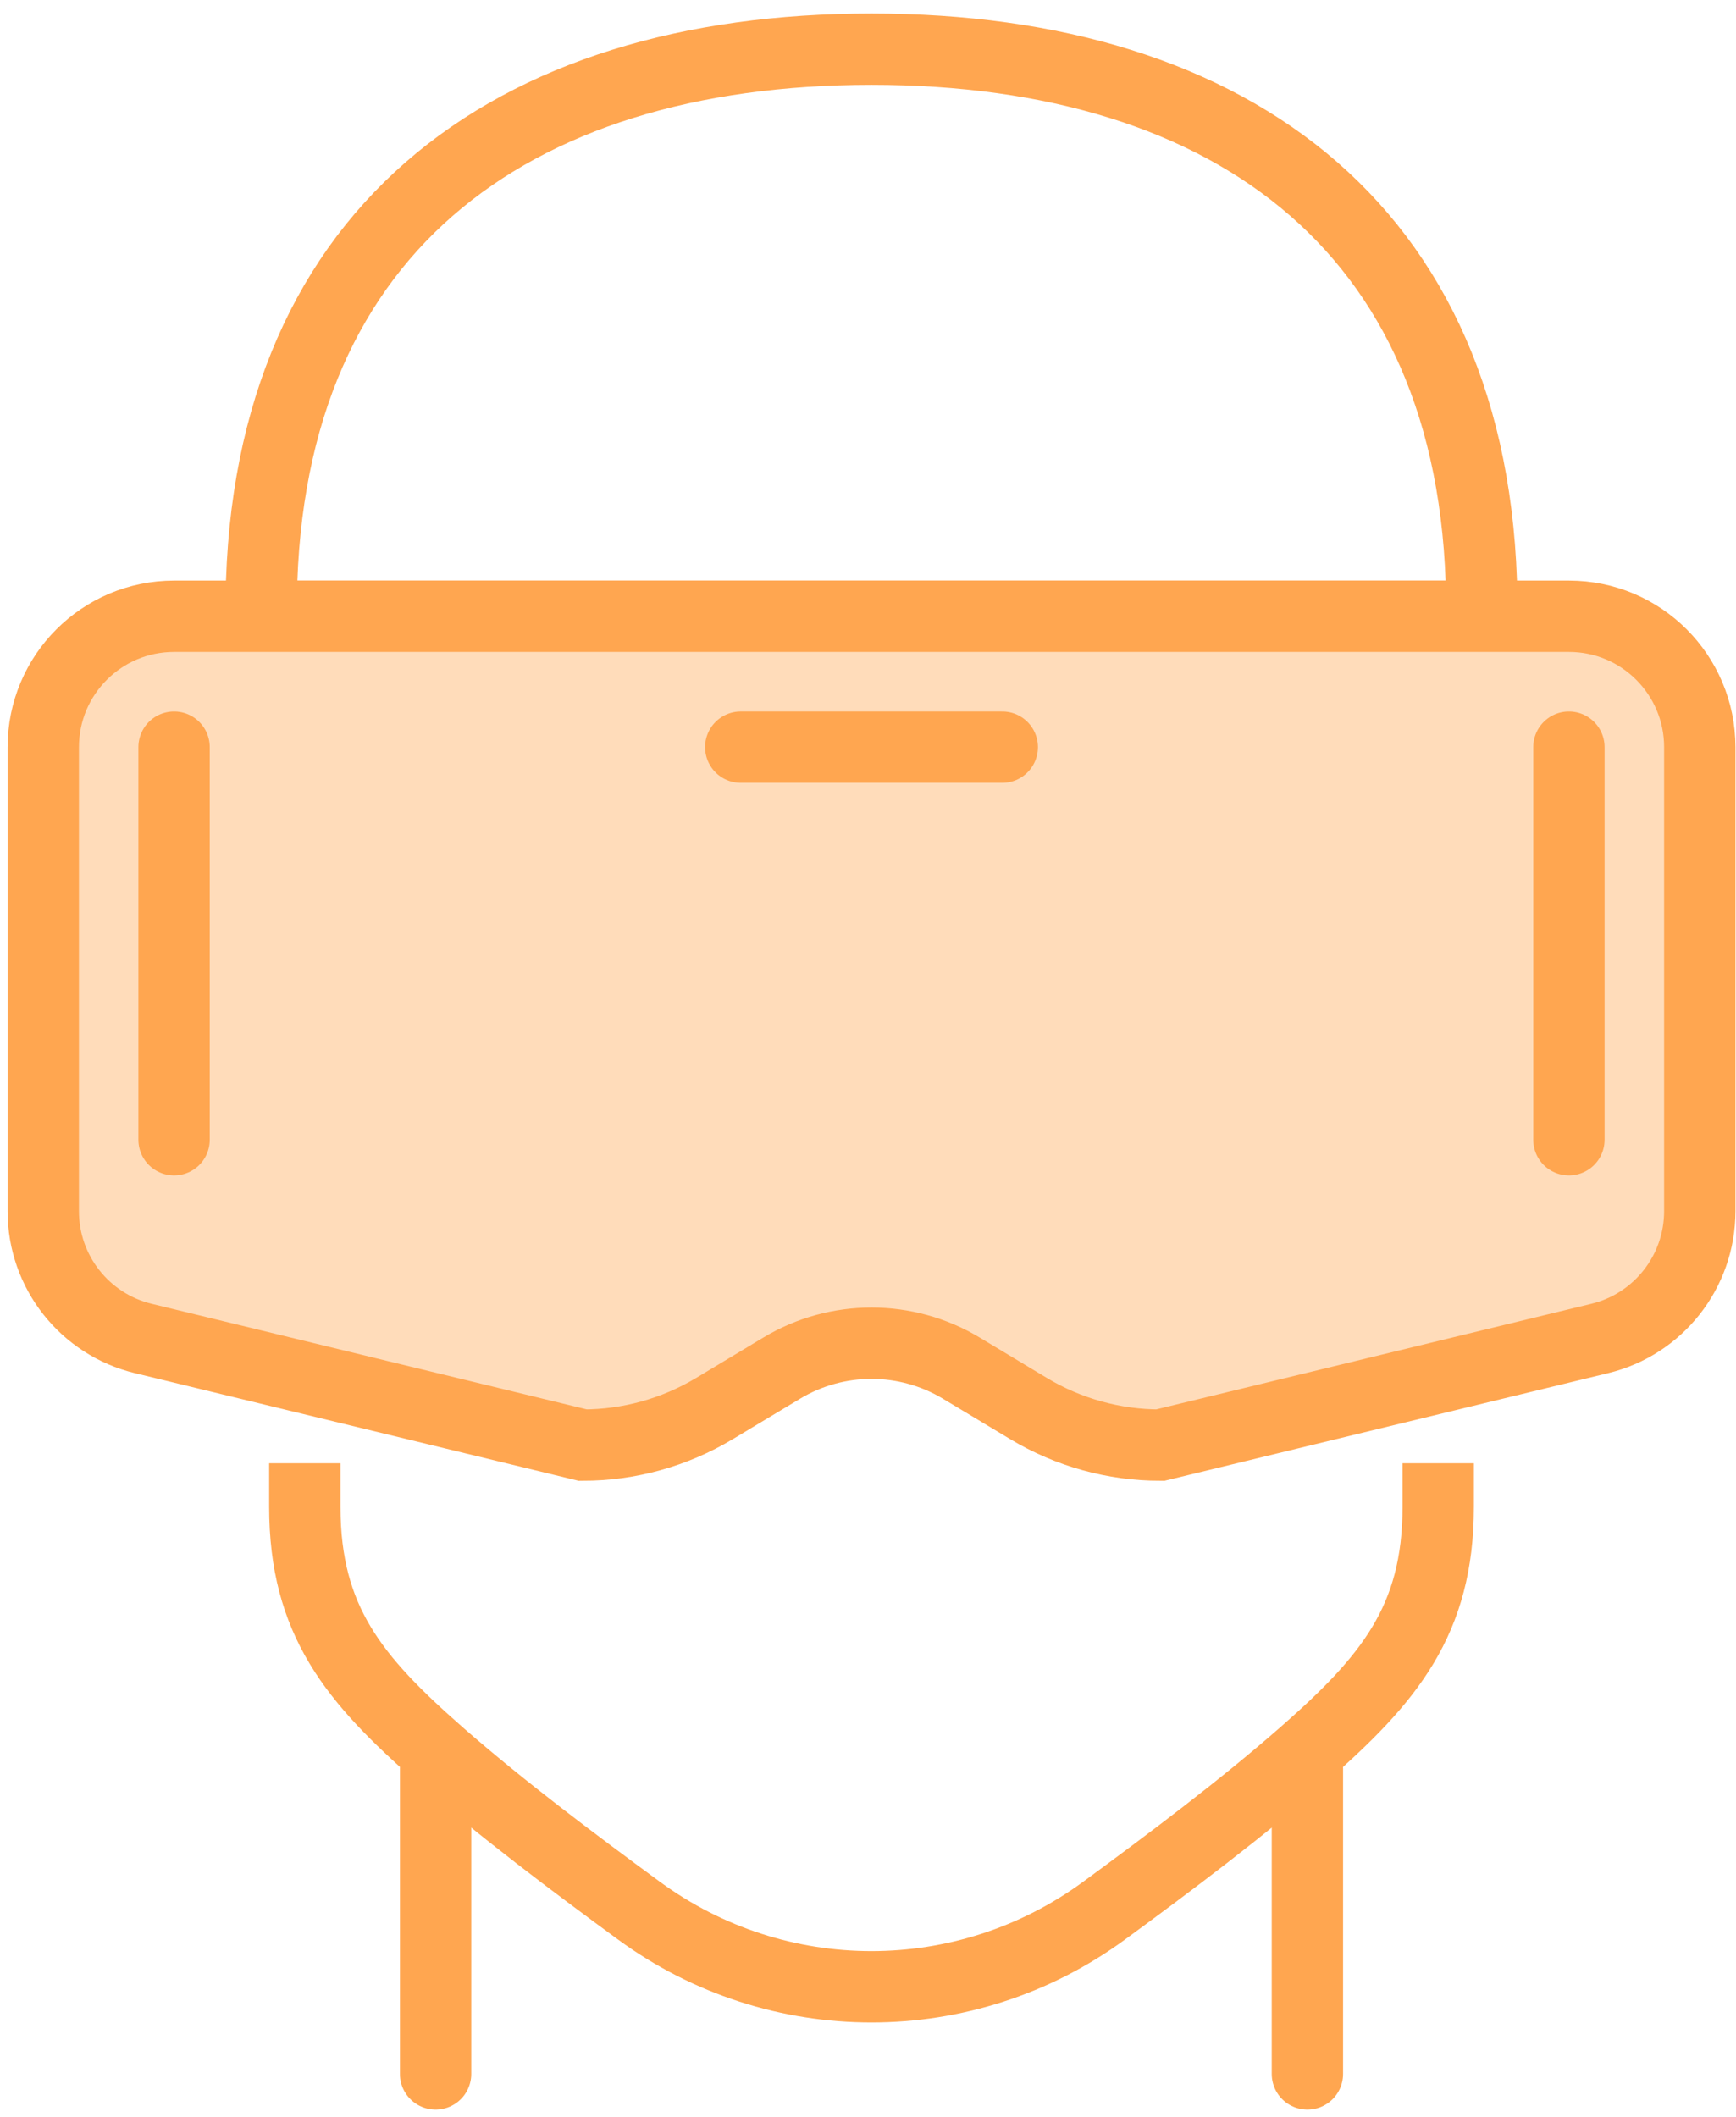 <?xml version="1.0" encoding="UTF-8"?>
<svg width="73px" height="89px" viewBox="0 0 73 89" version="1.1" xmlns="http://www.w3.org/2000/svg" xmlns:xlink="http://www.w3.org/1999/xlink">
    <!-- Generator: sketchtool 42 (36781) - http://www.bohemiancoding.com/sketch -->
    <title>51FABB71-592B-4260-8D09-A55548DA1D99</title>
    <desc>Created with sketchtool.</desc>
    <defs></defs>
    <g id="Page-1" stroke="none" stroke-width="1" fill="none" fill-rule="evenodd">
        <g id="产品_直播-UPLive" transform="translate(-1031, -3890)">
            <g id="uplive_sence_6" transform="translate(984, 3870)">
                <rect id="Bounds-Copy-5" x="0" y="0" width="166" height="130"></rect>
                <path d="M109.309,45.908 C109.431,29.796 98.9,22.067 83.646,22.067 C68.393,22.067 57.861,29.796 57.984,45.908 L109.309,45.908 L109.309,45.908 Z" id="Shape" stroke="#FFA650" stroke-width="3"></path>
                <path d="M114.27,76.271 L95.79,80.754 C93.841,80.754 91.929,80.223 90.257,79.221 L87.419,77.515 C85.096,76.122 82.196,76.122 79.876,77.515 L77.037,79.221 C75.365,80.223 73.454,80.754 71.505,80.754 L53.024,76.271 C50.557,75.673 48.82,73.464 48.82,70.926 L48.82,51.411 C48.82,48.371 51.283,45.908 54.32,45.908 L112.977,45.908 C116.015,45.908 118.477,48.371 118.477,51.411 L118.477,70.926 C118.474,73.464 116.737,75.673 114.27,76.271 L114.27,76.271 Z" id="Shape" stroke="#FFA650" stroke-width="3" fill="#FFDCBA"></path>
                <path d="M107.477,81.517 L107.477,83.352 C107.477,88.132 105.404,90.61 101.81,93.759 C99.233,96.018 96.166,98.319 93.437,100.319 C87.601,104.597 79.691,104.597 73.858,100.319 C71.129,98.319 68.061,96.018 65.484,93.759 C61.891,90.61 59.818,88.132 59.818,83.352 L59.818,81.517" id="Shape" stroke="#FFA650" stroke-width="3"></path>
                <path d="M65.317,94.355 L65.317,107.19" id="Shape" stroke="#FFA650" stroke-width="3" stroke-linecap="round"></path>
                <path d="M101.977,94.355 L101.977,107.19" id="Shape" stroke="#FFA650" stroke-width="3" stroke-linecap="round"></path>
                <path d="M78.149,51.411 L89.146,51.411" id="Shape" stroke="#FFA650" stroke-width="3" stroke-linecap="round"></path>
                <path d="M54.32,51.411 L54.32,67.916" id="Shape" stroke="#FFA650" stroke-width="3" stroke-linecap="round"></path>
                <path d="M112.974,51.411 L112.974,67.916" id="Shape" stroke="#FFA650" stroke-width="3" stroke-linecap="round"></path>
            </g>
        </g>
    </g>
</svg>